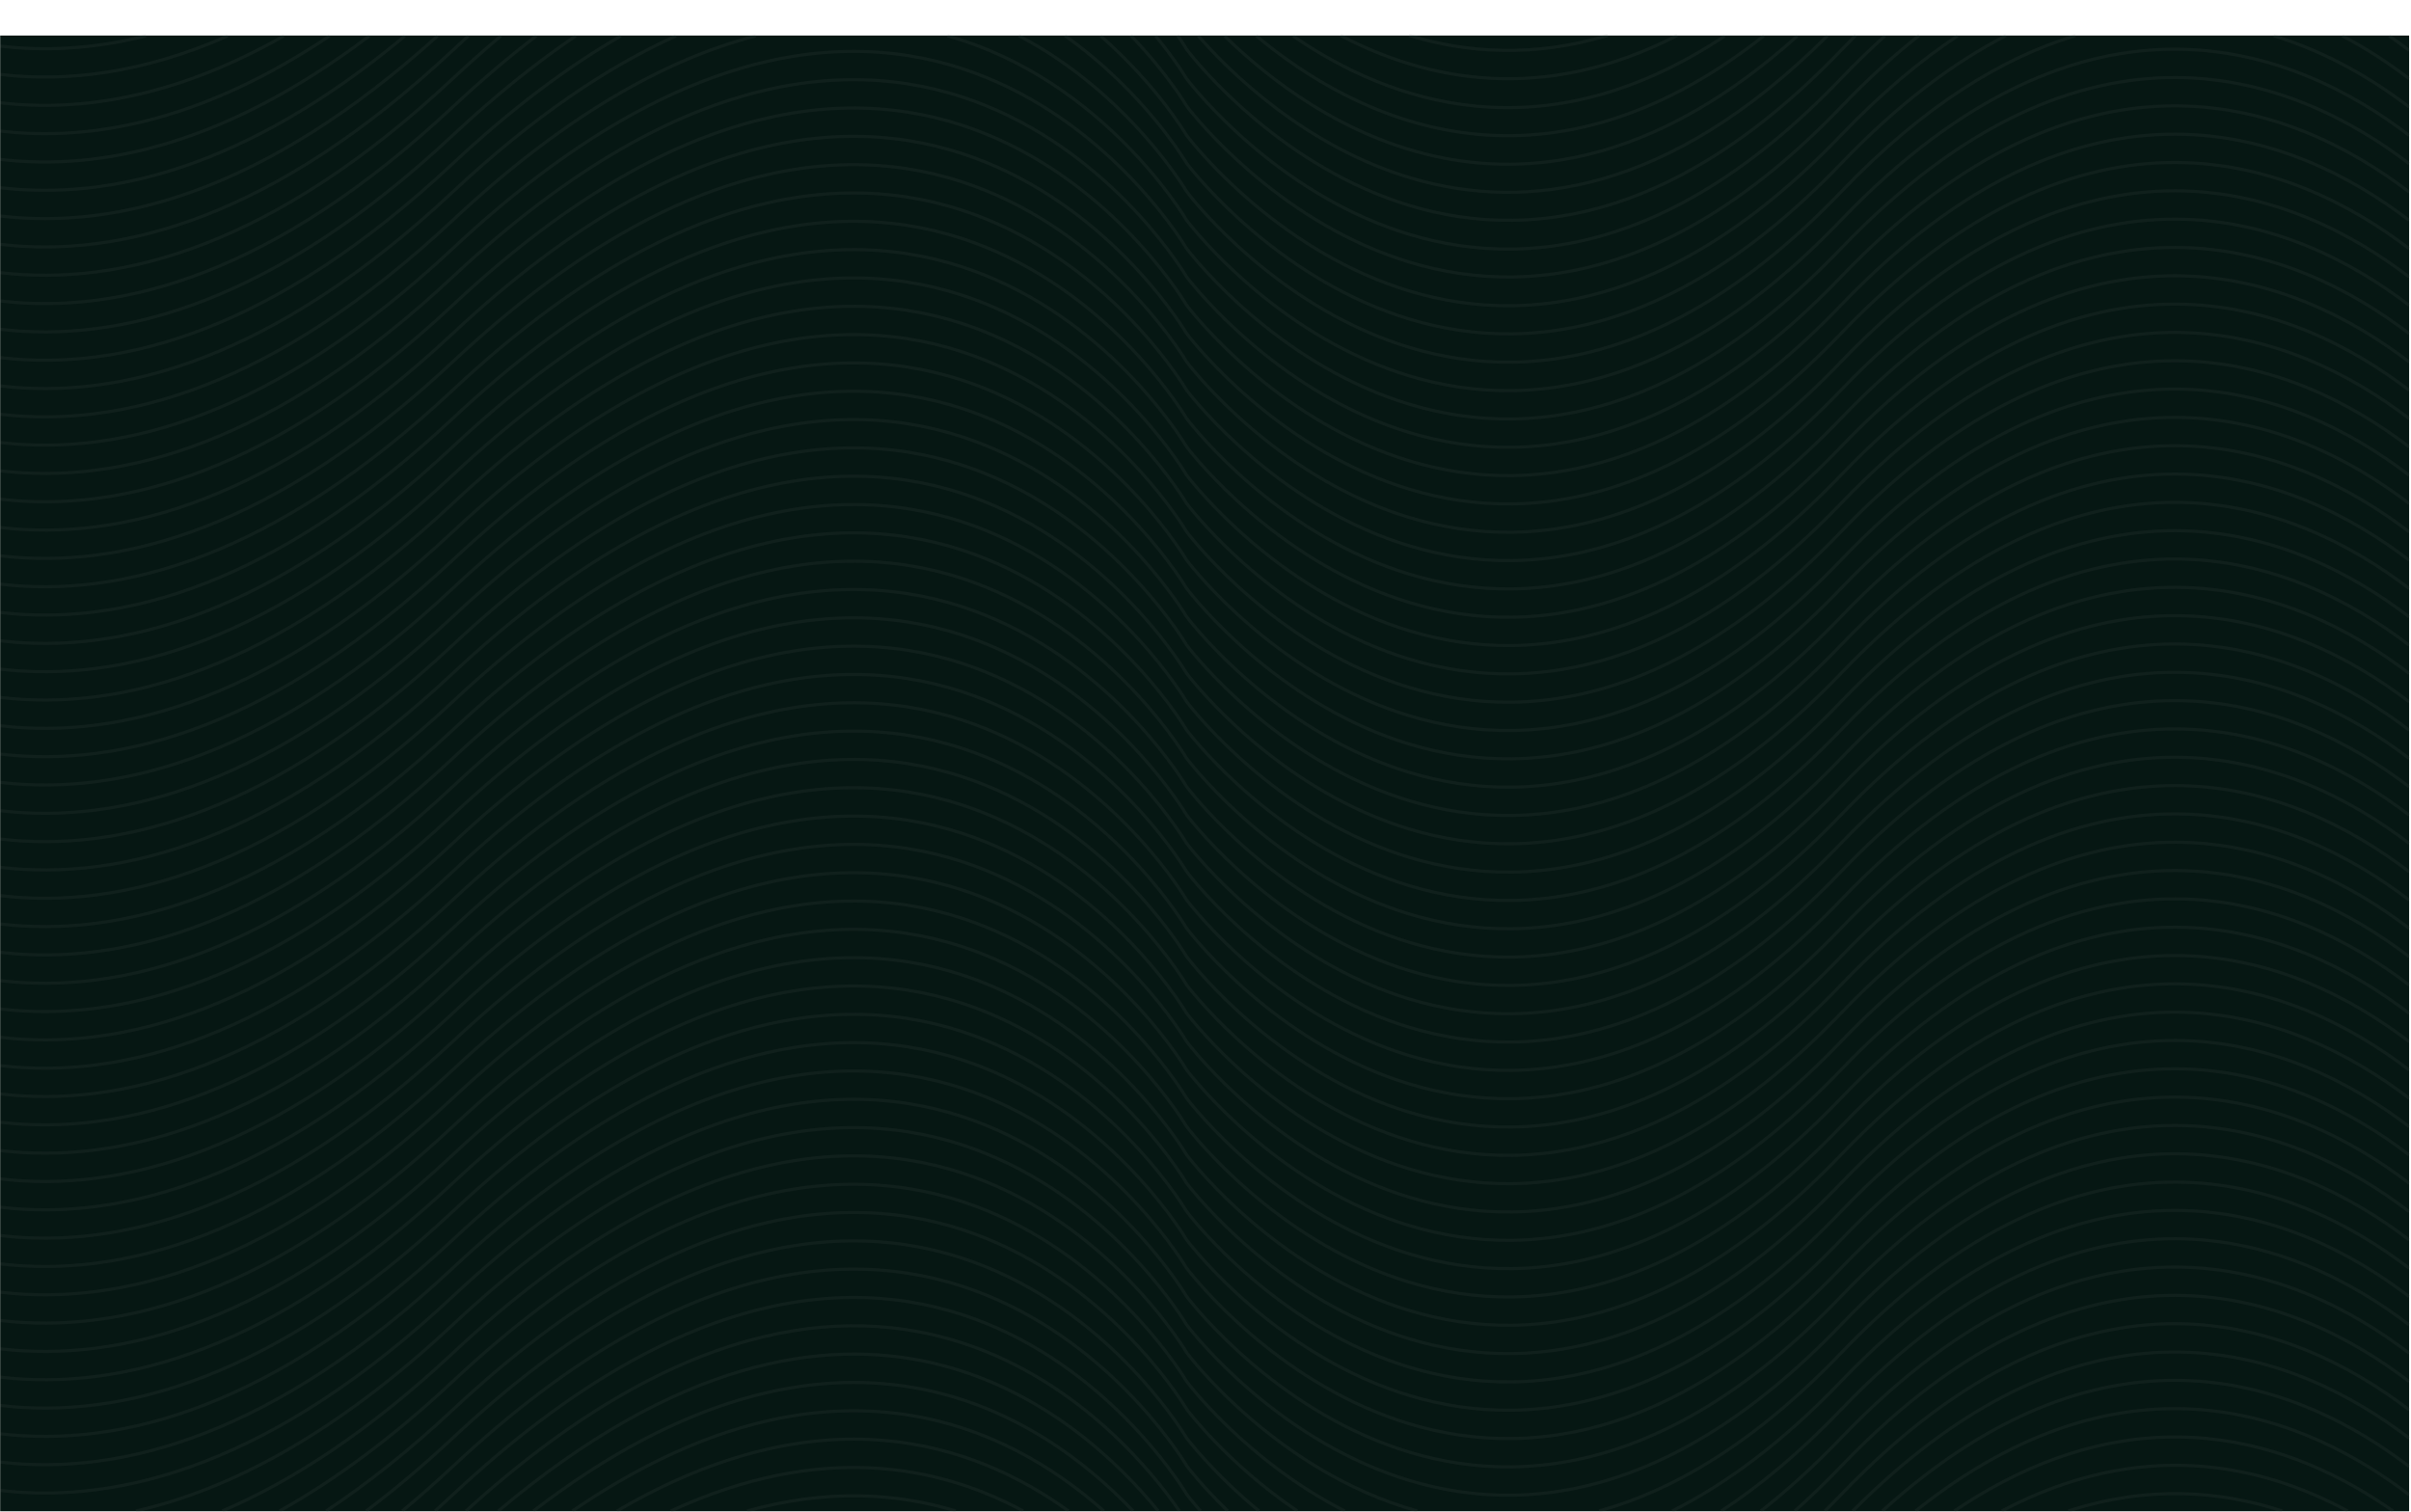 <?xml version="1.0" encoding="UTF-8" standalone="no"?>
<svg
   xmlns:dc="http://purl.org/dc/elements/1.1/"
   xmlns:cc="http://creativecommons.org/ns#"
   xmlns:rdf="http://www.w3.org/1999/02/22-rdf-syntax-ns#"
   xmlns:svg="http://www.w3.org/2000/svg"
   xmlns="http://www.w3.org/2000/svg"
   viewBox="0 0 5197.08 3260.587"
   height="3260.587"
   width="5197.08"
   xml:space="preserve"
   id="svg2"
   version="1.1"><defs
     id="defs6" /><g
     transform="matrix(1.333,0,0,-1.333,0,3260.587)"
     id="g10"><g
       transform="scale(0.1)"
       id="g12"><g
         transform="scale(2.39)"
         id="g14"><path
           id="path16"
           style="fill:#061713;fill-opacity:1;fill-rule:nonzero;stroke:none"
           d="M 16300,8.115 H 1.221 V 9994.05 H 16300 V 8.115" /></g><g
         transform="scale(1.465)"
         id="g18"><path
           id="path20"
           style="fill:none;stroke:#717577;stroke-width:34.123;stroke-linecap:butt;stroke-linejoin:miter;stroke-miterlimit:10;stroke-dasharray:none;stroke-opacity:0.1"
           d="M 1.991,16187.7 C 491.481,16130.2 1028.87,16154.4 1610.99,16300" /></g><g
         transform="scale(1.595)"
         id="g22"><path
           id="path24"
           style="fill:none;stroke:#717577;stroke-width:31.352;stroke-linecap:butt;stroke-linejoin:miter;stroke-miterlimit:10;stroke-dasharray:none;stroke-opacity:.1"
           d="m 14286.1,14976.3 c 586.1,-177.9 1265.8,-225.2 2013.9,0" /></g><g
         transform="scale(1.465)"
         id="g26"><path
           id="path28"
           style="fill:none;stroke:#717577;stroke-width:34.123;stroke-linecap:butt;stroke-linejoin:miter;stroke-miterlimit:10;stroke-dasharray:none;stroke-opacity:0.1"
           d="M 1.991,15875.1 C 735.336,15788.9 1576.04,15886.3 2513.71,16300" /></g><g
         transform="scale(1.664)"
         id="g30"><path
           id="path32"
           style="fill:none;stroke:#717577;stroke-width:30.052;stroke-linecap:butt;stroke-linejoin:miter;stroke-miterlimit:10;stroke-dasharray:none;stroke-opacity:0.1"
           d="m 13027,14355.3 c 833,-437.3 1965.8,-672.4 3273,0" /></g><g
         transform="scale(1.465)"
         id="g34"><path
           id="path36"
           style="fill:none;stroke:#717577;stroke-width:34.123;stroke-linecap:butt;stroke-linejoin:miter;stroke-miterlimit:10;stroke-dasharray:none;stroke-opacity:0.1"
           d="M 1.991,15562.4 C 893.271,15457.7 1943.16,15624.1 3132.97,16300" /></g><g
         transform="scale(1.711)"
         id="g38"><path
           id="path40"
           style="fill:none;stroke:#717577;stroke-width:29.214;stroke-linecap:butt;stroke-linejoin:miter;stroke-miterlimit:10;stroke-dasharray:none;stroke-opacity:0.1"
           d="m 12222,13955.3 c 907.3,-625 2358.7,-1143 4078,0" /></g><g
         transform="scale(1.465)"
         id="g42"><path
           id="path44"
           style="fill:none;stroke:#717577;stroke-width:34.123;stroke-linecap:butt;stroke-linejoin:miter;stroke-miterlimit:10;stroke-dasharray:none;stroke-opacity:0.1"
           d="M 1.991,15249.8 C 1017.35,15130.5 2238.61,15363.1 3638.02,16300" /></g><g
         transform="scale(1.75)"
         id="g46"><path
           id="path48"
           style="fill:none;stroke:#717577;stroke-width:28.569;stroke-linecap:butt;stroke-linejoin:miter;stroke-miterlimit:10;stroke-dasharray:none;stroke-opacity:0.1"
           d="m 11607.7,13647 c 886.2,-739.9 2610.8,-1642.6 4692.3,0" /></g><g
         transform="scale(1.465)"
         id="g50"><path
           id="path52"
           style="fill:none;stroke:#717577;stroke-width:34.123;stroke-linecap:butt;stroke-linejoin:miter;stroke-miterlimit:10;stroke-dasharray:none;stroke-opacity:0.1"
           d="M 1.991,14937.1 C 1122.05,14805.5 2492.68,15102.1 4076.6,16300" /></g><g
         transform="scale(1.465)"
         id="g54"><path
           id="path56"
           style="fill:none;stroke:#717577;stroke-width:34.123;stroke-linecap:butt;stroke-linejoin:miter;stroke-miterlimit:10;stroke-dasharray:none;stroke-opacity:0.1"
           d="M 1.991,14624.5 C 1213.79,14482.1 2718.79,14840.9 4469.96,16300" /></g><g
         transform="scale(1.783)"
         id="g58"><path
           id="path60"
           style="fill:none;stroke:#717577;stroke-width:28.035;stroke-linecap:butt;stroke-linejoin:miter;stroke-miterlimit:10;stroke-dasharray:none;stroke-opacity:0.1"
           d="m 11107,13392 c 773,-757.7 2758.2,-2186.8 5193,0" /></g><g
         transform="scale(1.465)"
         id="g62"><path
           id="path64"
           style="fill:none;stroke:#717577;stroke-width:34.123;stroke-linecap:butt;stroke-linejoin:miter;stroke-miterlimit:10;stroke-dasharray:none;stroke-opacity:0.1"
           d="M 1.991,14311.9 C 1296.01,14159.8 2924.47,14579.3 4830.01,16300" /></g><g
         transform="scale(1.813)"
         id="g66"><path
           id="path68"
           style="fill:none;stroke:#717577;stroke-width:27.576;stroke-linecap:butt;stroke-linejoin:miter;stroke-miterlimit:10;stroke-dasharray:none;stroke-opacity:0.1"
           d="m 10686.8,13172.9 c 502.5,-578.8 2774.1,-2830.4 5613.2,0" /></g><g
         transform="scale(1.465)"
         id="g70"><path
           id="path72"
           style="fill:none;stroke:#717577;stroke-width:34.123;stroke-linecap:butt;stroke-linejoin:miter;stroke-miterlimit:10;stroke-dasharray:none;stroke-opacity:0.1"
           d="M 1.991,13999.2 C 1334.39,13842.6 3021.29,14292 5000.08,16143.7 c 56.94,53.3 113.6,105.4 169.92,156.3" /></g><g
         transform="scale(1.841)"
         id="g74"><path
           id="path76"
           style="fill:none;stroke:#717577;stroke-width:27.163;stroke-linecap:butt;stroke-linejoin:miter;stroke-miterlimit:10;stroke-dasharray:none;stroke-opacity:0.1"
           d="m 10343,12975.7 c 54.2,-77.9 81.4,-124.5 81.4,-124.5 0,0 2518.3,-3375.53 5753.6,0 40.8,42.6 81.4,84 122,124.5" /></g><g
         transform="scale(1.87)"
         id="g78"><path
           id="path80"
           style="fill:none;stroke:#717577;stroke-width:26.733;stroke-linecap:butt;stroke-linejoin:miter;stroke-miterlimit:10;stroke-dasharray:none;stroke-opacity:0.1"
           d="m 9992.9,12769.9 c 176.4,-214.3 266.2,-367.4 266.2,-367.4 0,0 2478.3,-3322.04 5662.3,0 127.4,132.9 253.6,255.1 378.6,367.4" /></g><g
         transform="scale(1.465)"
         id="g82"><path
           id="path84"
           style="fill:none;stroke:#717577;stroke-width:34.123;stroke-linecap:butt;stroke-linejoin:miter;stroke-miterlimit:10;stroke-dasharray:none;stroke-opacity:0.1"
           d="M 1.991,13686.6 C 1334.39,13530 3021.29,13979.4 5000.08,15831 c 179.1,167.7 355.47,323.8 529.09,469" /></g><g
         transform="scale(1.904)"
         id="g86"><path
           id="path88"
           style="fill:none;stroke:#717577;stroke-width:26.265;stroke-linecap:butt;stroke-linejoin:miter;stroke-miterlimit:10;stroke-dasharray:none;stroke-opacity:0.1"
           d="m 9603.51,12546.3 c 314.71,-326.8 475.99,-601.6 475.99,-601.6 0,0 2434.9,-3263.87 5563.1,0 222.9,232.5 442.2,431.9 657.4,601.6" /></g><g
         transform="scale(1.465)"
         id="g90"><path
           id="path92"
           style="fill:none;stroke:#717577;stroke-width:34.123;stroke-linecap:butt;stroke-linejoin:miter;stroke-miterlimit:10;stroke-dasharray:none;stroke-opacity:0.1"
           d="M 1.991,13373.9 C 1334.39,13217.4 3021.29,13666.7 5000.08,15518.4 c 315.32,295.1 622.07,554.5 920.12,781.6" /></g><g
         transform="scale(1.942)"
         id="g94"><path
           id="path96"
           style="fill:none;stroke:#717577;stroke-width:25.742;stroke-linecap:butt;stroke-linejoin:miter;stroke-miterlimit:10;stroke-dasharray:none;stroke-opacity:0.1"
           d="m 9164.97,12296.5 c 471.07,-411.8 713.82,-825.5 713.82,-825.5 0,0 2386.41,-3198.87 5452.41,0 331.6,346 655.3,617.1 968.8,825.5" /></g><g
         transform="scale(2.39)"
         id="g98"><path
           id="path100"
           style="fill:none;stroke:#717577;stroke-width:20.917;stroke-linecap:butt;stroke-linejoin:miter;stroke-miterlimit:10;stroke-dasharray:none;stroke-opacity:0.1"
           d="m 16300,9893.74 c -43,32.86 -88.1,65.76 -135.2,98.22" /></g><g
         transform="scale(1.465)"
         id="g102"><path
           id="path104"
           style="fill:none;stroke:#717577;stroke-width:34.123;stroke-linecap:butt;stroke-linejoin:miter;stroke-miterlimit:10;stroke-dasharray:none;stroke-opacity:0.1"
           d="M 1.991,13061.3 C 1334.39,12904.7 3021.29,13354.1 5000.08,15205.8 c 470.78,440.5 922.52,801.8 1354.73,1094.2" /></g><g
         transform="scale(1.99)"
         id="g106"><path
           id="path108"
           style="fill:none;stroke:#717577;stroke-width:25.125;stroke-linecap:butt;stroke-linejoin:miter;stroke-miterlimit:10;stroke-dasharray:none;stroke-opacity:0.1"
           d="m 8653.45,12001.8 c 651.04,-460.6 988.61,-1035.9 988.61,-1035.9 0,0 2329.24,-3122.19 5321.74,0 463.4,483.5 910.8,817.2 1336.2,1035.9" /></g><g
         transform="scale(2.39)"
         id="g110"><path
           id="path112"
           style="fill:none;stroke:#717577;stroke-width:20.917;stroke-linecap:butt;stroke-linejoin:miter;stroke-miterlimit:10;stroke-dasharray:none;stroke-opacity:0.1"
           d="m 15848.3,9991.96 c 169,-88.72 320.3,-189.37 451.7,-289.87" /></g><g
         transform="scale(1.465)"
         id="g114"><path
           id="path116"
           style="fill:none;stroke:#717577;stroke-width:34.123;stroke-linecap:butt;stroke-linejoin:miter;stroke-miterlimit:10;stroke-dasharray:none;stroke-opacity:0.1"
           d="M 1.991,12748.7 C 1334.39,12592.1 3021.29,13041.4 5000.08,14893.1 c 655.1,613.1 1273.19,1072.4 1853.26,1406.9" /></g><g
         transform="scale(2.059)"
         id="g118"><path
           id="path120"
           style="fill:none;stroke:#717577;stroke-width:24.283;stroke-linecap:butt;stroke-linejoin:miter;stroke-miterlimit:10;stroke-dasharray:none;stroke-opacity:0.1"
           d="m 8000.73,11599.7 c 866.13,-453.3 1318.23,-1223.7 1318.23,-1223.7 0,0 2251.24,-3017.62 5143.44,0 651.1,679.4 1269.8,1052.8 1837.6,1223.7" /></g><g
         transform="scale(2.39)"
         id="g122"><path
           id="path124"
           style="fill:none;stroke:#717577;stroke-width:20.917;stroke-linecap:butt;stroke-linejoin:miter;stroke-miterlimit:10;stroke-dasharray:none;stroke-opacity:0.1"
           d="m 15384.2,9991.96 c 363.9,-110.4 673.6,-296.3 915.8,-481.52" /></g><g
         transform="scale(1.465)"
         id="g126"><path
           id="path128"
           style="fill:none;stroke:#717577;stroke-width:34.123;stroke-linecap:butt;stroke-linejoin:miter;stroke-miterlimit:10;stroke-dasharray:none;stroke-opacity:0.1"
           d="M 1.991,12436 C 1334.39,12279.4 3021.29,12728.8 5000.08,14580.5 c 889.7,832.6 1711.16,1381.6 2461.67,1719.5" /></g><g
         transform="scale(2.39)"
         id="g130"><path
           id="path132"
           style="fill:none;stroke:#717577;stroke-width:20.917;stroke-linecap:butt;stroke-linejoin:miter;stroke-miterlimit:10;stroke-dasharray:none;stroke-opacity:0.1"
           d="m 6410.37,9991.96 c 1059.29,-295.3 1616.99,-1245.72 1616.99,-1245.72 0,0 1939.21,-2599.37 4430.54,0 1665.8,1737.86 3084.6,1151.89 3842.1,572.55" /></g><g
         transform="scale(1.465)"
         id="g134"><path
           id="path136"
           style="fill:none;stroke:#717577;stroke-width:34.123;stroke-linecap:butt;stroke-linejoin:miter;stroke-miterlimit:10;stroke-dasharray:none;stroke-opacity:0.1"
           d="M 1.991,12123.4 C 1334.39,11966.8 3021.29,12416.2 5000.08,14267.8 6251.9,15439.3 7368.52,16049.4 8342.86,16300" /></g><g
         transform="scale(2.39)"
         id="g138"><path
           id="path140"
           style="fill:none;stroke:#717577;stroke-width:20.917;stroke-linecap:butt;stroke-linejoin:miter;stroke-miterlimit:10;stroke-dasharray:none;stroke-opacity:0.1"
           d="M 1.242,7240.03 C 818.007,7144.05 1852.08,7419.51 3065.09,8554.59 c 3203.21,2997.51 4962.32,0 4962.32,0 0,0 1939.12,-2599.38 4430.49,0 1665.8,1737.91 3084.6,1151.89 3842.1,572.56" /></g><g
         transform="scale(2.39)"
         id="g142"><path
           id="path144"
           style="fill:none;stroke:#717577;stroke-width:20.917;stroke-linecap:butt;stroke-linejoin:miter;stroke-miterlimit:10;stroke-dasharray:none;stroke-opacity:0.1"
           d="M 1.242,7048.38 C 818.007,6952.4 1852.08,7227.85 3065.09,8362.94 c 3203.21,2997.46 4962.32,0 4962.32,0 0,0 1939.12,-2599.38 4430.49,0 1665.8,1737.86 3084.6,1151.9 3842.1,572.56" /></g><g
         transform="scale(2.39)"
         id="g146"><path
           id="path148"
           style="fill:none;stroke:#717577;stroke-width:20.917;stroke-linecap:butt;stroke-linejoin:miter;stroke-miterlimit:10;stroke-dasharray:none;stroke-opacity:0.1"
           d="M 1.242,6856.74 C 818.007,6760.75 1852.08,7036.21 3065.09,8171.29 c 3203.21,2997.51 4962.32,0 4962.32,0 0,0 1939.12,-2599.37 4430.49,0 1665.8,1737.91 3084.6,1151.9 3842.1,572.56" /></g><g
         transform="scale(2.39)"
         id="g150"><path
           id="path152"
           style="fill:none;stroke:#717577;stroke-width:20.917;stroke-linecap:butt;stroke-linejoin:miter;stroke-miterlimit:10;stroke-dasharray:none;stroke-opacity:0.1"
           d="M 1.242,6665.09 C 818.007,6569.1 1852.08,6844.56 3065.09,7979.64 c 3203.21,2997.46 4962.32,0 4962.32,0 0,0 1939.12,-2599.37 4430.49,0 1665.8,1737.91 3084.6,1151.9 3842.1,572.55" /></g><g
         transform="scale(2.39)"
         id="g154"><path
           id="path156"
           style="fill:none;stroke:#717577;stroke-width:20.917;stroke-linecap:butt;stroke-linejoin:miter;stroke-miterlimit:10;stroke-dasharray:none;stroke-opacity:0.1"
           d="M 1.242,6473.43 C 818.007,6377.45 1852.08,6652.91 3065.09,7787.99 c 3203.21,2997.51 4962.32,0 4962.32,0 0,0 1939.12,-2599.36 4430.49,0 1665.8,1737.91 3084.6,1151.9 3842.1,572.56" /></g><g
         transform="scale(2.39)"
         id="g158"><path
           id="path160"
           style="fill:none;stroke:#717577;stroke-width:20.917;stroke-linecap:butt;stroke-linejoin:miter;stroke-miterlimit:10;stroke-dasharray:none;stroke-opacity:0.1"
           d="M 1.242,6281.78 C 818.007,6185.8 1852.08,6461.26 3065.09,7596.34 c 3203.21,2997.46 4962.32,0 4962.32,0 0,0 1939.12,-2599.36 4430.49,0 1665.8,1737.91 3084.6,1151.9 3842.1,572.56" /></g><g
         transform="scale(2.39)"
         id="g162"><path
           id="path164"
           style="fill:none;stroke:#717577;stroke-width:20.917;stroke-linecap:butt;stroke-linejoin:miter;stroke-miterlimit:10;stroke-dasharray:none;stroke-opacity:0.1"
           d="M 1.242,6090.14 C 818.007,5994.16 1852.08,6269.61 3065.09,7404.69 c 3203.21,2997.51 4962.32,0 4962.32,0 0,0 1939.12,-2599.35 4430.49,0 1665.8,1737.91 3084.6,1151.9 3842.1,572.56" /></g><g
         transform="scale(2.39)"
         id="g166"><path
           id="path168"
           style="fill:none;stroke:#717577;stroke-width:20.917;stroke-linecap:butt;stroke-linejoin:miter;stroke-miterlimit:10;stroke-dasharray:none;stroke-opacity:0.1"
           d="M 1.242,5898.48 C 818.007,5802.51 1852.08,6077.96 3065.09,7213.05 c 3203.21,2997.45 4962.32,0 4962.32,0 0,0 1939.12,-2599.36 4430.49,0 1665.8,1737.9 3084.6,1151.89 3842.1,572.55" /></g><g
         transform="scale(2.39)"
         id="g170"><path
           id="path172"
           style="fill:none;stroke:#717577;stroke-width:20.917;stroke-linecap:butt;stroke-linejoin:miter;stroke-miterlimit:10;stroke-dasharray:none;stroke-opacity:0.1"
           d="M 1.242,5706.83 C 818.007,5610.87 1852.08,5886.3 3065.09,7021.39 c 3203.21,2997.51 4962.32,0 4962.32,0 0,0 1939.12,-2599.38 4430.49,0 1665.8,1737.91 3084.6,1151.9 3842.1,572.56" /></g><g
         transform="scale(2.39)"
         id="g174"><path
           id="path176"
           style="fill:none;stroke:#717577;stroke-width:20.917;stroke-linecap:butt;stroke-linejoin:miter;stroke-miterlimit:10;stroke-dasharray:none;stroke-opacity:0.1"
           d="M 1.242,5515.19 C 818.007,5419.22 1852.08,5694.66 3065.09,6829.74 c 3203.21,2997.49 4962.32,0 4962.32,0 0,0 1939.12,-2599.38 4430.49,0 1665.8,1737.91 3084.6,1151.9 3842.1,572.56" /></g><g
         transform="scale(2.39)"
         id="g178"><path
           id="path180"
           style="fill:none;stroke:#717577;stroke-width:20.917;stroke-linecap:butt;stroke-linejoin:miter;stroke-miterlimit:10;stroke-dasharray:none;stroke-opacity:0.1"
           d="M 1.242,5323.55 C 818.007,5227.53 1852.08,5503.02 3065.09,6638.1 c 3203.21,2997.47 4962.32,0 4962.32,0 0,0 1939.12,-2599.38 4430.49,0 1665.8,1737.9 3084.6,1151.89 3842.1,572.55" /></g><g
         transform="scale(2.39)"
         id="g182"><path
           id="path184"
           style="fill:none;stroke:#717577;stroke-width:20.917;stroke-linecap:butt;stroke-linejoin:miter;stroke-miterlimit:10;stroke-dasharray:none;stroke-opacity:0.1"
           d="M 1.242,5131.9 C 818.007,5035.89 1852.08,5311.37 3065.09,6446.45 c 3203.21,2997.48 4962.32,0 4962.32,0 0,0 1939.12,-2599.38 4430.49,0 1665.8,1737.9 3084.6,1151.89 3842.1,572.55" /></g><g
         transform="scale(2.39)"
         id="g186"><path
           id="path188"
           style="fill:none;stroke:#717577;stroke-width:20.917;stroke-linecap:butt;stroke-linejoin:miter;stroke-miterlimit:10;stroke-dasharray:none;stroke-opacity:0.1"
           d="M 1.242,4940.26 C 818.007,4844.25 1852.08,5119.73 3065.09,6254.8 c 3203.21,2997.48 4962.32,0 4962.32,0 0,0 1939.12,-2599.37 4430.49,0 1665.8,1737.9 3084.6,1151.89 3842.1,572.55" /></g><g
         transform="scale(2.39)"
         id="g190"><path
           id="path192"
           style="fill:none;stroke:#717577;stroke-width:20.917;stroke-linecap:butt;stroke-linejoin:miter;stroke-miterlimit:10;stroke-dasharray:none;stroke-opacity:0.1"
           d="M 1.242,4748.57 C 818.007,4652.6 1852.08,4928.04 3065.09,6063.15 c 3203.21,2997.47 4962.32,0 4962.32,0 0,0 1939.12,-2599.37 4430.49,0 1665.8,1737.9 3084.6,1151.89 3842.1,572.55" /></g><g
         transform="scale(2.39)"
         id="g194"><path
           id="path196"
           style="fill:none;stroke:#717577;stroke-width:20.917;stroke-linecap:butt;stroke-linejoin:miter;stroke-miterlimit:10;stroke-dasharray:none;stroke-opacity:0.1"
           d="M 1.242,4556.92 C 818.007,4460.96 1852.08,4736.4 3065.09,5871.5 c 3203.21,2997.47 4962.32,0 4962.32,0 0,0 1939.12,-2599.36 4430.49,0 1665.8,1737.9 3084.6,1151.89 3842.1,572.55" /></g><g
         transform="scale(2.39)"
         id="g198"><path
           id="path200"
           style="fill:none;stroke:#717577;stroke-width:20.917;stroke-linecap:butt;stroke-linejoin:miter;stroke-miterlimit:10;stroke-dasharray:none;stroke-opacity:0.1"
           d="M 1.242,4365.28 C 818.007,4269.31 1852.08,4544.75 3065.09,5679.85 c 3203.21,2997.48 4962.32,0 4962.32,0 0,0 1939.12,-2599.35 4430.49,0 1665.8,1737.9 3084.6,1151.89 3842.1,572.55" /></g><g
         transform="scale(2.39)"
         id="g202"><path
           id="path204"
           style="fill:none;stroke:#717577;stroke-width:20.917;stroke-linecap:butt;stroke-linejoin:miter;stroke-miterlimit:10;stroke-dasharray:none;stroke-opacity:0.1"
           d="M 1.242,4173.64 C 818.007,4077.67 1852.08,4353.11 3065.09,5488.21 c 3203.21,2997.47 4962.32,0 4962.32,0 0,0 1939.12,-2599.4 4430.49,0 1665.8,1737.89 3084.6,1151.88 3842.1,572.54" /></g><g
         transform="scale(2.39)"
         id="g206"><path
           id="path208"
           style="fill:none;stroke:#717577;stroke-width:20.917;stroke-linecap:butt;stroke-linejoin:miter;stroke-miterlimit:10;stroke-dasharray:none;stroke-opacity:0.1"
           d="M 1.242,3981.99 C 818.007,3886.02 1852.08,4161.46 3065.09,5296.56 c 3203.21,2997.47 4962.32,0 4962.32,0 0,0 1939.12,-2599.4 4430.49,0 1665.8,1737.89 3084.6,1151.88 3842.1,572.55" /></g><g
         transform="scale(2.39)"
         id="g210"><path
           id="path212"
           style="fill:none;stroke:#717577;stroke-width:20.917;stroke-linecap:butt;stroke-linejoin:miter;stroke-miterlimit:10;stroke-dasharray:none;stroke-opacity:0.1"
           d="M 1.242,3790.35 C 818.007,3694.34 1852.08,3969.82 3065.09,5104.92 c 3203.21,2997.46 4962.32,0 4962.32,0 0,0 1939.12,-2599.4 4430.49,0 1665.8,1737.88 3084.6,1151.87 3842.1,572.55" /></g><g
         transform="scale(2.39)"
         id="g214"><path
           id="path216"
           style="fill:none;stroke:#717577;stroke-width:20.917;stroke-linecap:butt;stroke-linejoin:miter;stroke-miterlimit:10;stroke-dasharray:none;stroke-opacity:0.1"
           d="M 1.242,3598.7 C 818.007,3502.69 1852.08,3778.17 3065.09,4913.23 c 3203.21,2997.5 4962.32,0 4962.32,0 0,0 1939.12,-2599.35 4430.49,0 1665.8,1737.92 3084.6,1151.91 3842.1,572.59" /></g><g
         transform="scale(2.39)"
         id="g218"><path
           id="path220"
           style="fill:none;stroke:#717577;stroke-width:20.917;stroke-linecap:butt;stroke-linejoin:miter;stroke-miterlimit:10;stroke-dasharray:none;stroke-opacity:0.1"
           d="M 1.242,3407.06 C 818.007,3311.05 1852.08,3586.53 3065.09,4721.59 c 3203.21,2997.49 4962.32,0 4962.32,0 0,0 1939.12,-2599.36 4430.49,0 1665.8,1737.91 3084.6,1151.91 3842.1,572.55" /></g><g
         transform="scale(2.39)"
         id="g222"><path
           id="path224"
           style="fill:none;stroke:#717577;stroke-width:20.917;stroke-linecap:butt;stroke-linejoin:miter;stroke-miterlimit:10;stroke-dasharray:none;stroke-opacity:0.1"
           d="M 1.242,3215.41 C 818.007,3119.4 1852.08,3394.88 3065.09,4529.94 c 3203.21,2997.49 4962.32,0 4962.32,0 0,0 1939.12,-2599.35 4430.49,0 1665.8,1737.91 3084.6,1151.92 3842.1,572.55" /></g><g
         transform="scale(2.39)"
         id="g226"><path
           id="path228"
           style="fill:none;stroke:#717577;stroke-width:20.917;stroke-linecap:butt;stroke-linejoin:miter;stroke-miterlimit:10;stroke-dasharray:none;stroke-opacity:0.1"
           d="M 1.242,3023.73 C 818.007,2927.76 1852.08,3203.2 3065.09,4338.3 c 3203.21,2997.48 4962.32,0 4962.32,0 0,0 1939.12,-2599.36 4430.49,0 1665.8,1737.9 3084.6,1151.91 3842.1,572.55" /></g><g
         transform="scale(2.39)"
         id="g230"><path
           id="path232"
           style="fill:none;stroke:#717577;stroke-width:20.917;stroke-linecap:butt;stroke-linejoin:miter;stroke-miterlimit:10;stroke-dasharray:none;stroke-opacity:0.1"
           d="M 1.242,2832.08 C 818.007,2736.11 1852.08,3011.55 3065.09,4146.65 c 3203.21,2997.48 4962.32,0 4962.32,0 0,0 1939.12,-2599.35 4430.49,0 1665.8,1737.9 3084.6,1151.88 3842.1,572.55" /></g><g
         transform="scale(2.39)"
         id="g234"><path
           id="path236"
           style="fill:none;stroke:#717577;stroke-width:20.917;stroke-linecap:butt;stroke-linejoin:miter;stroke-miterlimit:10;stroke-dasharray:none;stroke-opacity:0.1"
           d="M 1.242,2640.44 C 818.007,2544.47 1852.08,2819.91 3065.09,3955.01 c 3203.21,2997.47 4962.32,0 4962.32,0 0,0 1939.12,-2599.36 4430.49,0 1665.8,1737.89 3084.6,1151.87 3842.1,572.55" /></g><g
         transform="scale(2.39)"
         id="g238"><path
           id="path240"
           style="fill:none;stroke:#717577;stroke-width:20.917;stroke-linecap:butt;stroke-linejoin:miter;stroke-miterlimit:10;stroke-dasharray:none;stroke-opacity:0.1"
           d="M 1.242,2448.79 C 818.007,2352.82 1852.08,2628.26 3065.09,3763.36 c 3203.21,2997.47 4962.32,0 4962.32,0 0,0 1939.12,-2599.39 4430.49,0 1665.8,1737.9 3084.6,1151.88 3842.1,572.55" /></g><g
         transform="scale(2.39)"
         id="g242"><path
           id="path244"
           style="fill:none;stroke:#717577;stroke-width:20.917;stroke-linecap:butt;stroke-linejoin:miter;stroke-miterlimit:10;stroke-dasharray:none;stroke-opacity:0.1"
           d="M 1.242,2257.15 C 818.007,2161.18 1852.08,2436.62 3065.09,3571.72 c 3203.21,2997.46 4962.32,0 4962.32,0 0,0 1939.12,-2599.399 4430.49,0 1665.8,1737.89 3084.6,1151.87 3842.1,572.55" /></g><g
         transform="scale(2.39)"
         id="g246"><path
           id="path248"
           style="fill:none;stroke:#717577;stroke-width:20.917;stroke-linecap:butt;stroke-linejoin:miter;stroke-miterlimit:10;stroke-dasharray:none;stroke-opacity:0.1"
           d="M 1.242,2065.5 C 818.007,1969.49 1852.08,2244.97 3065.09,3380.03 c 3203.21,2997.5 4962.32,0 4962.32,0 0,0 1939.12,-2599.354 4430.49,0 1665.8,1737.94 3084.6,1151.92 3842.1,572.59" /></g><g
         transform="scale(2.39)"
         id="g250"><path
           id="path252"
           style="fill:none;stroke:#717577;stroke-width:20.917;stroke-linecap:butt;stroke-linejoin:miter;stroke-miterlimit:10;stroke-dasharray:none;stroke-opacity:0.1"
           d="M 1.242,1873.86 C 818.007,1777.85 1852.08,2053.33 3065.09,3188.39 c 3203.21,2997.49 4962.32,0 4962.32,0 0,0 1939.12,-2599.358 4430.49,0 1665.8,1737.89 3084.6,1151.91 3842.1,572.55" /></g><g
         transform="scale(2.39)"
         id="g254"><path
           id="path256"
           style="fill:none;stroke:#717577;stroke-width:20.917;stroke-linecap:butt;stroke-linejoin:miter;stroke-miterlimit:10;stroke-dasharray:none;stroke-opacity:0.1"
           d="M 1.242,1682.21 C 818.007,1586.2 1852.08,1861.68 3065.09,2996.74 c 3203.21,2997.5 4962.32,0 4962.32,0 0,0 1939.12,-2599.353 4430.49,0 1665.8,1737.9 3084.6,1151.92 3842.1,572.55" /></g><g
         transform="scale(2.39)"
         id="g258"><path
           id="path260"
           style="fill:none;stroke:#717577;stroke-width:20.917;stroke-linecap:butt;stroke-linejoin:miter;stroke-miterlimit:10;stroke-dasharray:none;stroke-opacity:0.1"
           d="M 1.242,1490.53 C 818.007,1394.56 1852.08,1670 3065.09,2805.1 c 3203.21,2997.49 4962.32,0 4962.32,0 0,0 1939.12,-2599.357 4430.49,0 1665.8,1737.89 3084.6,1151.92 3842.1,572.55" /></g><g
         transform="scale(2.39)"
         id="g262"><path
           id="path264"
           style="fill:none;stroke:#717577;stroke-width:20.917;stroke-linecap:butt;stroke-linejoin:miter;stroke-miterlimit:10;stroke-dasharray:none;stroke-opacity:0.1"
           d="M 1.242,1298.88 C 818.007,1202.91 1852.08,1478.35 3065.09,2613.45 c 3203.21,2997.5 4962.32,0 4962.32,0 0,0 1939.12,-2599.352 4430.49,0 1665.8,1737.9 3084.6,1151.88 3842.1,572.55" /></g><g
         transform="scale(2.39)"
         id="g266"><path
           id="path268"
           style="fill:none;stroke:#717577;stroke-width:20.917;stroke-linecap:butt;stroke-linejoin:miter;stroke-miterlimit:10;stroke-dasharray:none;stroke-opacity:0.1"
           d="M 1.242,1107.24 C 818.007,1011.27 1852.08,1286.71 3065.09,2421.81 c 3203.21,2997.45 4962.32,0 4962.32,0 0,0 1939.12,-2599.356 4430.49,0 1665.8,1737.89 3084.6,1151.87 3842.1,572.55" /></g><g
         transform="scale(2.39)"
         id="g270"><path
           id="path272"
           style="fill:none;stroke:#717577;stroke-width:20.917;stroke-linecap:butt;stroke-linejoin:miter;stroke-miterlimit:10;stroke-dasharray:none;stroke-opacity:0.1"
           d="M 1.242,915.593 C 818.007,819.625 1852.08,1095.07 3065.09,2230.16 c 3203.21,2997.46 4962.32,0 4962.32,0 0,0 1939.12,-2599.393 4430.49,0 1665.8,1737.9 3084.6,1151.88 3842.1,572.55" /></g><g
         transform="scale(2.39)"
         id="g274"><path
           id="path276"
           style="fill:none;stroke:#717577;stroke-width:20.917;stroke-linecap:butt;stroke-linejoin:miter;stroke-miterlimit:10;stroke-dasharray:none;stroke-opacity:0.1"
           d="M 1.242,723.949 C 818.007,627.979 1852.08,903.42 3065.09,2038.52 c 3203.21,2997.45 4962.32,0 4962.32,0 0,0 1939.12,-2599.397 4430.49,0 1665.8,1737.9 3084.6,1151.88 3842.1,572.55" /></g><g
         transform="scale(2.39)"
         id="g278"><path
           id="path280"
           style="fill:none;stroke:#717577;stroke-width:20.917;stroke-linecap:butt;stroke-linejoin:miter;stroke-miterlimit:10;stroke-dasharray:none;stroke-opacity:0.1"
           d="M 1.242,532.304 C 818.007,436.293 1852.08,711.774 3065.09,1846.87 c 3203.21,2997.46 4962.32,0 4962.32,0 0,0 1939.12,-2599.392 4430.49,0 1665.8,1737.9 3084.6,1151.88 3842.1,572.55" /></g><g
         transform="scale(2.39)"
         id="g282"><path
           id="path284"
           style="fill:none;stroke:#717577;stroke-width:20.917;stroke-linecap:butt;stroke-linejoin:miter;stroke-miterlimit:10;stroke-dasharray:none;stroke-opacity:0.1"
           d="M 1.242,340.66 C 818.007,244.649 1852.08,520.129 3065.09,1655.19 c 3203.21,2997.49 4962.32,0 4962.32,0 0,0 1939.12,-2599.356 4430.49,0 1665.8,1737.94 3084.6,1151.92 3842.1,572.59" /></g><g
         transform="scale(2.39)"
         id="g286"><path
           id="path288"
           style="fill:none;stroke:#717577;stroke-width:20.917;stroke-linecap:butt;stroke-linejoin:miter;stroke-miterlimit:10;stroke-dasharray:none;stroke-opacity:0.1"
           d="M 1.242,149.015 C 818.007,53.004 1852.08,328.486 3065.09,1463.54 c 3203.21,2997.5 4962.32,0 4962.32,0 0,0 1939.12,-2599.35 4430.49,0 1665.8,1737.9 3084.6,1151.92 3842.1,572.55" /></g><g
         transform="scale(2.39)"
         id="g290"><path
           id="path292"
           style="fill:none;stroke:#717577;stroke-width:20.917;stroke-linecap:butt;stroke-linejoin:miter;stroke-miterlimit:10;stroke-dasharray:none;stroke-opacity:0.1"
           d="M 920.258,10.207 C 1551.04,152.822 2269.56,527.493 3065.07,1271.9 c 3203.19,2997.49 4962.29,0 4962.29,0 0,0 1939.21,-2599.36 4430.54,0 1665.8,1737.9 3084.6,1151.88 3842.1,572.55" /></g><g
         transform="scale(1.406)"
         id="g294"><path
           id="path296"
           style="fill:none;stroke:#717577;stroke-width:35.566;stroke-linecap:butt;stroke-linejoin:miter;stroke-miterlimit:10;stroke-dasharray:none;stroke-opacity:0.1"
           d="M 2557.71,17.355 C 3373.29,367.045 4260.07,946.349 5211.63,1836.79 c 5446.47,5096.73 8437.57,0 8437.57,0 0,0 1018.5,-1365.322 2650.8,-1819.435" /></g><g
         transform="scale(2.39)"
         id="g298"><path
           id="path300"
           style="fill:none;stroke:#717577;stroke-width:20.917;stroke-linecap:butt;stroke-linejoin:miter;stroke-miterlimit:10;stroke-dasharray:none;stroke-opacity:0.1"
           d="m 10819.7,10.207 c 504.2,139.184 1056.1,462.734 1638.2,1070.043 1665.8,1737.9 3084.6,1151.88 3842.1,572.55" /></g><g
         transform="scale(1.334)"
         id="g302"><path
           id="path304"
           style="fill:none;stroke:#717577;stroke-width:37.474;stroke-linecap:butt;stroke-linejoin:miter;stroke-miterlimit:10;stroke-dasharray:none;stroke-opacity:0.1"
           d="M 3389.93,18.286 C 4051.52,387.861 4752.9,901.037 5491.23,1591.99 c 5738.67,5370.1 8890.27,0 8890.27,0 0,0 717.2,-961.37 1918.5,-1573.704" /></g><g
         transform="scale(2.39)"
         id="g306"><path
           id="path308"
           style="fill:none;stroke:#717577;stroke-width:20.917;stroke-linecap:butt;stroke-linejoin:miter;stroke-miterlimit:10;stroke-dasharray:none;stroke-opacity:0.1"
           d="m 11314.1,10.207 c 363.4,181.688 746.6,463.989 1143.8,878.402 1665.8,1737.901 3084.6,1151.881 3842.1,572.551" /></g><g
         transform="scale(1.287)"
         id="g310"><path
           id="path312"
           style="fill:none;stroke:#717577;stroke-width:38.858;stroke-linecap:butt;stroke-linejoin:miter;stroke-miterlimit:10;stroke-dasharray:none;stroke-opacity:0.1"
           d="M 4098.32,18.962 C 4609.55,357.181 5141.76,778.013 5693.96,1294.75 c 5950.54,5568.35 9218.44,0 9218.44,0 0,0 508,-681.027 1387.6,-1275.789" /></g><g
         transform="scale(2.39)"
         id="g314"><path
           id="path316"
           style="fill:none;stroke:#717577;stroke-width:20.917;stroke-linecap:butt;stroke-linejoin:miter;stroke-miterlimit:10;stroke-dasharray:none;stroke-opacity:0.1"
           d="m 11646.5,10.207 c 262.3,171.396 533.5,396.719 811.4,686.759 1665.8,1737.894 3084.6,1151.874 3842.1,572.544" /></g><g
         transform="scale(1.249)"
         id="g318"><path
           id="path320"
           style="fill:none;stroke:#717577;stroke-width:40.027;stroke-linecap:butt;stroke-linejoin:miter;stroke-miterlimit:10;stroke-dasharray:none;stroke-opacity:0.1"
           d="m 4741.35,19.532 c 365.06,273.623 739.76,587.992 1123.86,947.432 6129.49,5735.826 9495.69,0 9495.69,0 0,0 337.3,-452.139 939.1,-947.432" /></g><g
         transform="scale(2.39)"
         id="g322"><path
           id="path324"
           style="fill:none;stroke:#717577;stroke-width:20.917;stroke-linecap:butt;stroke-linejoin:miter;stroke-miterlimit:10;stroke-dasharray:none;stroke-opacity:0.1"
           d="m 11914.1,10.207 c 177.8,138.639 359.3,302.591 543.8,495.113 1665.8,1737.9 3084.6,1151.88 3842.1,572.55" /></g><g
         transform="scale(1.218)"
         id="g326"><path
           id="path328"
           style="fill:none;stroke:#717577;stroke-width:41.062;stroke-linecap:butt;stroke-linejoin:miter;stroke-miterlimit:10;stroke-dasharray:none;stroke-opacity:0.1"
           d="m 5341.07,20.037 c 221.95,183.544 447.29,381.871 675.76,595.638 6287.97,5884.185 9741.17,0 9741.17,0 0,0 190.9,-255.813 542,-595.638" /></g><g
         transform="scale(2.39)"
         id="g330"><path
           id="path332"
           style="fill:none;stroke:#717577;stroke-width:20.917;stroke-linecap:butt;stroke-linejoin:miter;stroke-miterlimit:10;stroke-dasharray:none;stroke-opacity:0.1"
           d="m 12143.8,10.207 c 103.6,92.205 208.4,193.11 314.1,303.427 1665.8,1737.936 3084.6,1151.916 3842.1,572.591" /></g><g
         transform="scale(1.191)"
         id="g334"><path
           id="path336"
           style="fill:none;stroke:#717577;stroke-width:41.988;stroke-linecap:butt;stroke-linejoin:miter;stroke-miterlimit:10;stroke-dasharray:none;stroke-opacity:0.1"
           d="m 5907.82,20.489 c 81.2,72.893 162.81,147.632 244.85,224.386 6429.93,6017.025 9961.03,0 9961.03,0 0,0 64,-85.739 186.3,-224.386" /></g><g
         transform="scale(2.39)"
         id="g338"><path
           id="path340"
           style="fill:none;stroke:#717577;stroke-width:20.917;stroke-linecap:butt;stroke-linejoin:miter;stroke-miterlimit:10;stroke-dasharray:none;stroke-opacity:0.1"
           d="m 12347.9,10.207 c 36.5,36.145 73.2,73.379 110,111.782 1665.8,1737.901 3084.6,1151.921 3842.1,572.55" /></g><g
         transform="scale(1.17)"
         id="g342"><path
           id="path344"
           style="fill:none;stroke:#717577;stroke-width:42.749;stroke-linecap:butt;stroke-linejoin:miter;stroke-miterlimit:10;stroke-dasharray:none;stroke-opacity:0.1"
           d="m 6441.02,20.86 c 5789.48,5265.99 9227.88,923.207 9858.98,0" /></g><g
         transform="scale(2.39)"
         id="g346"><path
           id="path348"
           style="fill:none;stroke:#717577;stroke-width:20.917;stroke-linecap:butt;stroke-linejoin:miter;stroke-miterlimit:10;stroke-dasharray:none;stroke-opacity:0.1"
           d="m 12535.9,10.207 c 1632,1639.713 3018.4,1062.983 3764.1,492.687" /></g><g
         transform="scale(1.149)"
         id="g350"><path
           id="path352"
           style="fill:none;stroke:#717577;stroke-width:43.533;stroke-linecap:butt;stroke-linejoin:miter;stroke-miterlimit:10;stroke-dasharray:none;stroke-opacity:0.1"
           d="M 7014.34,21.242 C 12025.4,4243.64 15222.1,1347.86 16300,21.242" /></g><g
         transform="scale(2.39)"
         id="g354"><path
           id="path356"
           style="fill:none;stroke:#717577;stroke-width:20.917;stroke-linecap:butt;stroke-linejoin:miter;stroke-miterlimit:10;stroke-dasharray:none;stroke-opacity:0.1"
           d="M 12736.5,10.207 C 14281.1,1410.71 15585,858.029 16300,311.25" /></g><g
         transform="scale(1.124)"
         id="g358"><path
           id="path360"
           style="fill:none;stroke:#717577;stroke-width:44.49;stroke-linecap:butt;stroke-linejoin:miter;stroke-miterlimit:10;stroke-dasharray:none;stroke-opacity:0.1"
           d="M 7674.57,21.71 C 12046,3380.78 14990.4,1399.91 16300,21.71" /></g><g
         transform="scale(2.39)"
         id="g362"><path
           id="path364"
           style="fill:none;stroke:#717577;stroke-width:20.917;stroke-linecap:butt;stroke-linejoin:miter;stroke-miterlimit:10;stroke-dasharray:none;stroke-opacity:0.1"
           d="M 12961.3,10.207 C 14407.2,1165.05 15620,639.652 16300,119.605" /></g><g
         transform="scale(1.095)"
         id="g366"><path
           id="path368"
           style="fill:none;stroke:#717577;stroke-width:45.671;stroke-linecap:butt;stroke-linejoin:miter;stroke-miterlimit:10;stroke-dasharray:none;stroke-opacity:0.1"
           d="m 8454.2,22.286 c 3752.8,2568.524 6413.5,1271.754 7845.8,0" /></g><g
         transform="scale(2.374)"
         id="g370"><path
           id="path372"
           style="fill:none;stroke:#717577;stroke-width:21.062;stroke-linecap:butt;stroke-linejoin:miter;stroke-miterlimit:10;stroke-dasharray:none;stroke-opacity:0.1"
           d="m 13313,10.278 c 1264.6,854.84 2330.4,460.594 2987,0" /></g><g
         transform="scale(1.06)"
         id="g374"><path
           id="path376"
           style="fill:none;stroke:#717577;stroke-width:47.18;stroke-linecap:butt;stroke-linejoin:miter;stroke-miterlimit:10;stroke-dasharray:none;stroke-opacity:0.1"
           d="M 9413.86,23.022 C 12518.2,1841.72 14840.4,1076.74 16300,23.022" /></g><g
         transform="scale(2.329)"
         id="g378"><path
           id="path380"
           style="fill:none;stroke:#717577;stroke-width:21.473;stroke-linecap:butt;stroke-linejoin:miter;stroke-miterlimit:10;stroke-dasharray:none;stroke-opacity:0.1"
           d="m 13899.3,10.478 c 963.5,509.165 1796.2,326.387 2400.7,0" /></g><g
         transform="scale(1.015)"
         id="g382"><path
           id="path384"
           style="fill:none;stroke:#717577;stroke-width:49.257;stroke-linecap:butt;stroke-linejoin:miter;stroke-miterlimit:10;stroke-dasharray:none;stroke-opacity:0.1"
           d="m 10688.9,24.036 c 2365,1093.514 4247.9,736.299 5611.1,0" /></g><g
         transform="scale(2.264)"
         id="g386"><path
           id="path388"
           style="fill:none;stroke:#717577;stroke-width:22.09;stroke-linecap:butt;stroke-linejoin:miter;stroke-miterlimit:10;stroke-dasharray:none;stroke-opacity:0.1"
           d="m 14773.8,10.779 c 571.4,185.112 1087.5,143.495 1526.2,0" /></g><path
         id="path390"
         style="fill:none;stroke:#717577;stroke-width:50;stroke-linecap:butt;stroke-linejoin:miter;stroke-miterlimit:10;stroke-dasharray:none;stroke-opacity:0.1"
         d="m 12082.4,24.398 c 1294.1,361.204 2420.3,290 3371.4,0" /></g></g></svg>